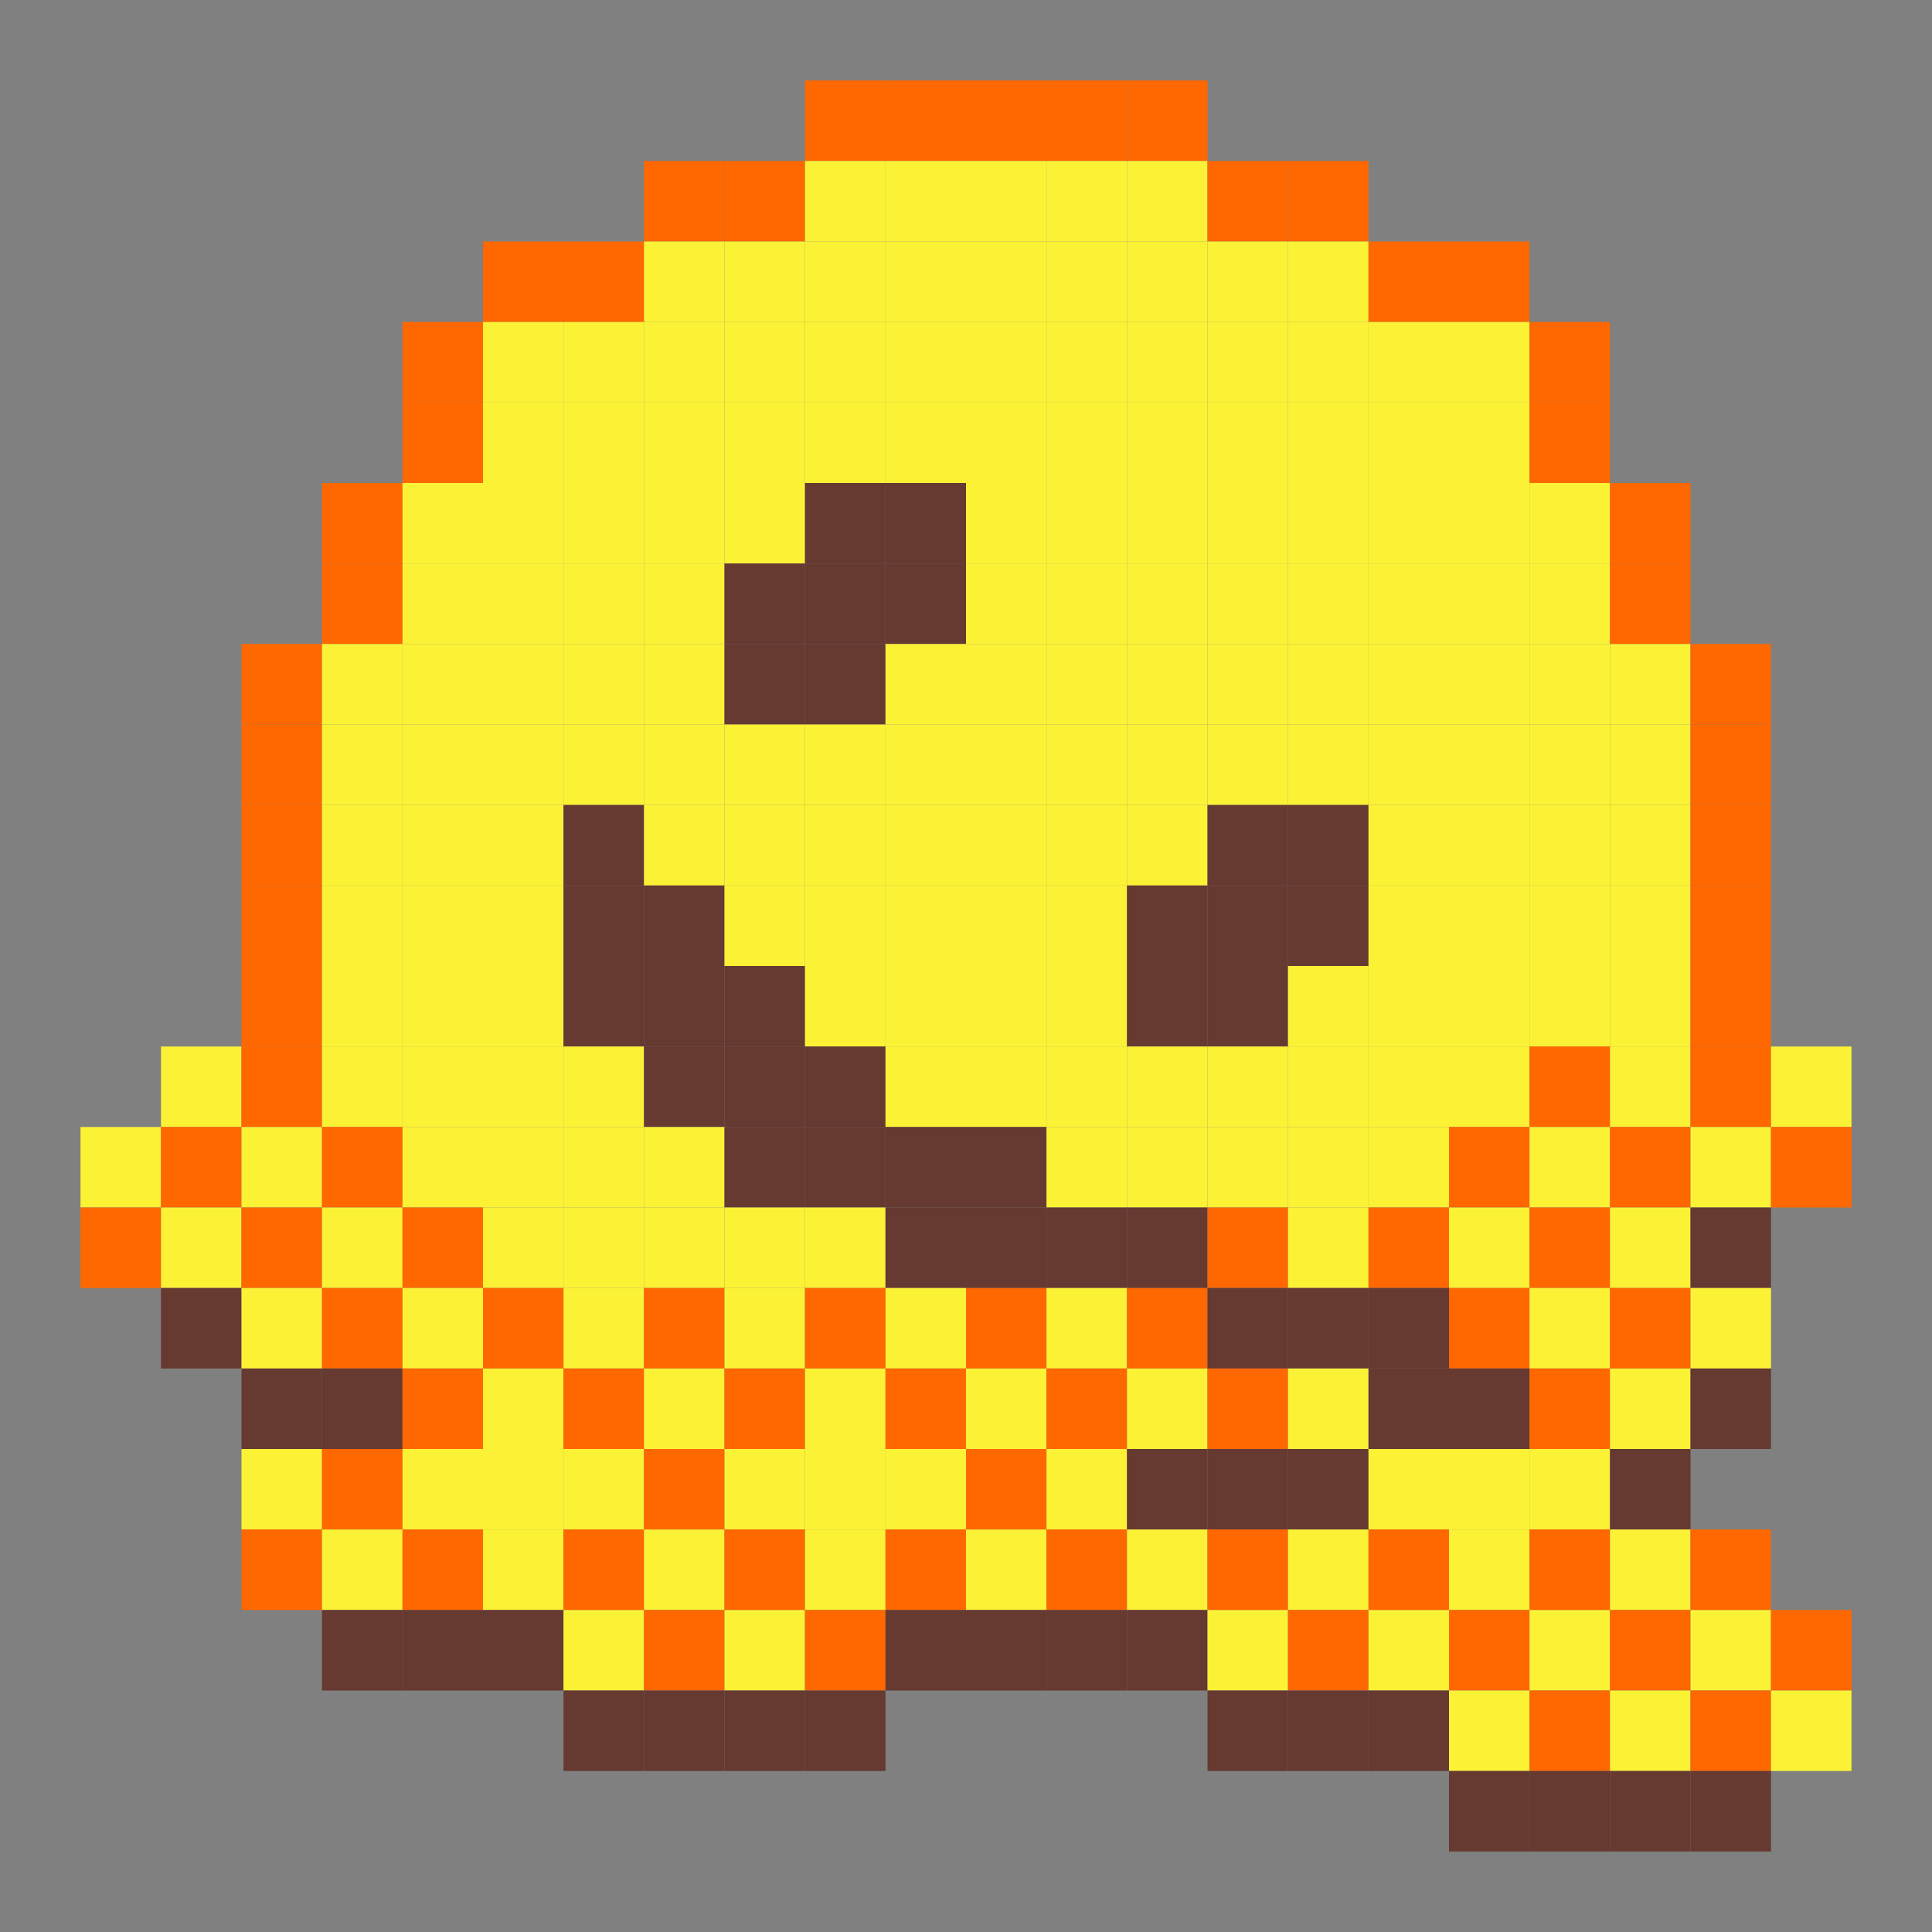<?xml version="1.0"?>
<!DOCTYPE svg PUBLIC '-//W3C//DTD SVG 1.0//EN'
          'http://www.w3.org/TR/2001/REC-SVG-20010904/DTD/svg10.dtd'>
<svg xmlns:xlink="http://www.w3.org/1999/xlink" style="fill-opacity:1; color-rendering:auto; color-interpolation:auto; text-rendering:auto; stroke:black; stroke-linecap:square; stroke-miterlimit:10; shape-rendering:auto; stroke-opacity:1; fill:black; stroke-dasharray:none; font-weight:normal; stroke-width:1; font-family:'Dialog'; font-style:normal; stroke-linejoin:miter; font-size:12px; stroke-dashoffset:0; image-rendering:auto;" width="480" height="480" xmlns="http://www.w3.org/2000/svg"
><rect width="100%" height="100%" fill="#808080" stroke="none"/><!--Generated by the Batik Graphics2D SVG Generator--><defs id="genericDefs"
  /><g
  ><g style="stroke-linecap:round; fill:rgb(255,103,0); stroke:rgb(255,103,0);"
    ><rect x="200" width="20" height="20" y="20" style="stroke:none;"
    /></g
    ><g style="stroke-linecap:round; fill:rgb(255,103,0); stroke:rgb(255,103,0);"
    ><rect x="220" width="20" height="20" y="20" style="stroke:none;"
      /><rect x="240" width="20" height="20" y="20" style="stroke:none;"
      /><rect x="260" width="20" height="20" y="20" style="stroke:none;"
      /><rect x="280" width="20" height="20" y="20" style="stroke:none;"
      /><rect x="160" width="20" height="20" y="40" style="stroke:none;"
      /><rect x="180" width="20" height="20" y="40" style="stroke:none;"
      /><rect x="200" y="40" width="20" style="fill:rgb(251,242,54); stroke:none;" height="20"
      /><rect x="220" y="40" width="20" style="fill:rgb(251,242,54); stroke:none;" height="20"
      /><rect x="240" y="40" width="20" style="fill:rgb(251,242,54); stroke:none;" height="20"
      /><rect x="260" y="40" width="20" style="fill:rgb(251,242,54); stroke:none;" height="20"
      /><rect x="280" y="40" width="20" style="fill:rgb(251,242,54); stroke:none;" height="20"
      /><rect x="300" width="20" height="20" y="40" style="stroke:none;"
      /><rect x="320" width="20" height="20" y="40" style="stroke:none;"
      /><rect x="120" width="20" height="20" y="60" style="stroke:none;"
      /><rect x="140" width="20" height="20" y="60" style="stroke:none;"
      /><rect x="160" y="60" width="20" style="fill:rgb(251,242,54); stroke:none;" height="20"
      /><rect x="180" y="60" width="20" style="fill:rgb(251,242,54); stroke:none;" height="20"
      /><rect x="200" y="60" width="20" style="fill:rgb(251,242,54); stroke:none;" height="20"
      /><rect x="220" y="60" width="20" style="fill:rgb(251,242,54); stroke:none;" height="20"
      /><rect x="240" y="60" width="20" style="fill:rgb(251,242,54); stroke:none;" height="20"
      /><rect x="260" y="60" width="20" style="fill:rgb(251,242,54); stroke:none;" height="20"
      /><rect x="280" y="60" width="20" style="fill:rgb(251,242,54); stroke:none;" height="20"
      /><rect x="300" y="60" width="20" style="fill:rgb(251,242,54); stroke:none;" height="20"
      /><rect x="320" y="60" width="20" style="fill:rgb(251,242,54); stroke:none;" height="20"
      /><rect x="340" width="20" height="20" y="60" style="stroke:none;"
      /><rect x="360" width="20" height="20" y="60" style="stroke:none;"
      /><rect x="100" width="20" height="20" y="80" style="stroke:none;"
      /><rect x="120" y="80" width="20" style="fill:rgb(251,242,54); stroke:none;" height="20"
      /><rect x="140" y="80" width="20" style="fill:rgb(251,242,54); stroke:none;" height="20"
      /><rect x="160" y="80" width="20" style="fill:rgb(251,242,54); stroke:none;" height="20"
      /><rect x="180" y="80" width="20" style="fill:rgb(251,242,54); stroke:none;" height="20"
      /><rect x="200" y="80" width="20" style="fill:rgb(251,242,54); stroke:none;" height="20"
      /><rect x="220" y="80" width="20" style="fill:rgb(251,242,54); stroke:none;" height="20"
      /><rect x="240" y="80" width="20" style="fill:rgb(251,242,54); stroke:none;" height="20"
      /><rect x="260" y="80" width="20" style="fill:rgb(251,242,54); stroke:none;" height="20"
      /><rect x="280" y="80" width="20" style="fill:rgb(251,242,54); stroke:none;" height="20"
      /><rect x="300" y="80" width="20" style="fill:rgb(251,242,54); stroke:none;" height="20"
      /><rect x="320" y="80" width="20" style="fill:rgb(251,242,54); stroke:none;" height="20"
      /><rect x="340" y="80" width="20" style="fill:rgb(251,242,54); stroke:none;" height="20"
      /><rect x="360" y="80" width="20" style="fill:rgb(251,242,54); stroke:none;" height="20"
      /><rect x="380" width="20" height="20" y="80" style="stroke:none;"
      /><rect x="100" width="20" height="20" y="100" style="stroke:none;"
      /><rect x="120" y="100" width="20" style="fill:rgb(251,242,54); stroke:none;" height="20"
      /><rect x="140" y="100" width="20" style="fill:rgb(251,242,54); stroke:none;" height="20"
      /><rect x="160" y="100" width="20" style="fill:rgb(251,242,54); stroke:none;" height="20"
      /><rect x="180" y="100" width="20" style="fill:rgb(251,242,54); stroke:none;" height="20"
      /><rect x="200" y="100" width="20" style="fill:rgb(251,242,54); stroke:none;" height="20"
      /><rect x="220" y="100" width="20" style="fill:rgb(251,242,54); stroke:none;" height="20"
      /><rect x="240" y="100" width="20" style="fill:rgb(251,242,54); stroke:none;" height="20"
      /><rect x="260" y="100" width="20" style="fill:rgb(251,242,54); stroke:none;" height="20"
      /><rect x="280" y="100" width="20" style="fill:rgb(251,242,54); stroke:none;" height="20"
      /><rect x="300" y="100" width="20" style="fill:rgb(251,242,54); stroke:none;" height="20"
      /><rect x="320" y="100" width="20" style="fill:rgb(251,242,54); stroke:none;" height="20"
      /><rect x="340" y="100" width="20" style="fill:rgb(251,242,54); stroke:none;" height="20"
      /><rect x="360" y="100" width="20" style="fill:rgb(251,242,54); stroke:none;" height="20"
      /><rect x="380" width="20" height="20" y="100" style="stroke:none;"
      /><rect x="80" width="20" height="20" y="120" style="stroke:none;"
      /><rect x="100" y="120" width="20" style="fill:rgb(251,242,54); stroke:none;" height="20"
      /><rect x="120" y="120" width="20" style="fill:rgb(251,242,54); stroke:none;" height="20"
      /><rect x="140" y="120" width="20" style="fill:rgb(251,242,54); stroke:none;" height="20"
      /><rect x="160" y="120" width="20" style="fill:rgb(251,242,54); stroke:none;" height="20"
      /><rect x="180" y="120" width="20" style="fill:rgb(251,242,54); stroke:none;" height="20"
      /><rect x="200" y="120" width="20" style="fill:rgb(102,57,49); stroke:none;" height="20"
      /><rect x="220" y="120" width="20" style="fill:rgb(102,57,49); stroke:none;" height="20"
      /><rect x="240" y="120" width="20" style="fill:rgb(251,242,54); stroke:none;" height="20"
      /><rect x="260" y="120" width="20" style="fill:rgb(251,242,54); stroke:none;" height="20"
      /><rect x="280" y="120" width="20" style="fill:rgb(251,242,54); stroke:none;" height="20"
      /><rect x="300" y="120" width="20" style="fill:rgb(251,242,54); stroke:none;" height="20"
      /><rect x="320" y="120" width="20" style="fill:rgb(251,242,54); stroke:none;" height="20"
      /><rect x="340" y="120" width="20" style="fill:rgb(251,242,54); stroke:none;" height="20"
      /><rect x="360" y="120" width="20" style="fill:rgb(251,242,54); stroke:none;" height="20"
      /><rect x="380" y="120" width="20" style="fill:rgb(251,242,54); stroke:none;" height="20"
      /><rect x="400" width="20" height="20" y="120" style="stroke:none;"
      /><rect x="80" width="20" height="20" y="140" style="stroke:none;"
      /><rect x="100" y="140" width="20" style="fill:rgb(251,242,54); stroke:none;" height="20"
      /><rect x="120" y="140" width="20" style="fill:rgb(251,242,54); stroke:none;" height="20"
      /><rect x="140" y="140" width="20" style="fill:rgb(251,242,54); stroke:none;" height="20"
      /><rect x="160" y="140" width="20" style="fill:rgb(251,242,54); stroke:none;" height="20"
      /><rect x="180" y="140" width="20" style="fill:rgb(102,57,49); stroke:none;" height="20"
      /><rect x="200" y="140" width="20" style="fill:rgb(102,57,49); stroke:none;" height="20"
      /><rect x="220" y="140" width="20" style="fill:rgb(102,57,49); stroke:none;" height="20"
      /><rect x="240" y="140" width="20" style="fill:rgb(251,242,54); stroke:none;" height="20"
      /><rect x="260" y="140" width="20" style="fill:rgb(251,242,54); stroke:none;" height="20"
      /><rect x="280" y="140" width="20" style="fill:rgb(251,242,54); stroke:none;" height="20"
      /><rect x="300" y="140" width="20" style="fill:rgb(251,242,54); stroke:none;" height="20"
      /><rect x="320" y="140" width="20" style="fill:rgb(251,242,54); stroke:none;" height="20"
      /><rect x="340" y="140" width="20" style="fill:rgb(251,242,54); stroke:none;" height="20"
      /><rect x="360" y="140" width="20" style="fill:rgb(251,242,54); stroke:none;" height="20"
      /><rect x="380" y="140" width="20" style="fill:rgb(251,242,54); stroke:none;" height="20"
      /><rect x="400" width="20" height="20" y="140" style="stroke:none;"
      /><rect x="60" width="20" height="20" y="160" style="stroke:none;"
      /><rect x="80" y="160" width="20" style="fill:rgb(251,242,54); stroke:none;" height="20"
      /><rect x="100" y="160" width="20" style="fill:rgb(251,242,54); stroke:none;" height="20"
      /><rect x="120" y="160" width="20" style="fill:rgb(251,242,54); stroke:none;" height="20"
      /><rect x="140" y="160" width="20" style="fill:rgb(251,242,54); stroke:none;" height="20"
      /><rect x="160" y="160" width="20" style="fill:rgb(251,242,54); stroke:none;" height="20"
      /><rect x="180" y="160" width="20" style="fill:rgb(102,57,49); stroke:none;" height="20"
      /><rect x="200" y="160" width="20" style="fill:rgb(102,57,49); stroke:none;" height="20"
      /><rect x="220" y="160" width="20" style="fill:rgb(251,242,54); stroke:none;" height="20"
      /><rect x="240" y="160" width="20" style="fill:rgb(251,242,54); stroke:none;" height="20"
      /><rect x="260" y="160" width="20" style="fill:rgb(251,242,54); stroke:none;" height="20"
      /><rect x="280" y="160" width="20" style="fill:rgb(251,242,54); stroke:none;" height="20"
      /><rect x="300" y="160" width="20" style="fill:rgb(251,242,54); stroke:none;" height="20"
      /><rect x="320" y="160" width="20" style="fill:rgb(251,242,54); stroke:none;" height="20"
      /><rect x="340" y="160" width="20" style="fill:rgb(251,242,54); stroke:none;" height="20"
      /><rect x="360" y="160" width="20" style="fill:rgb(251,242,54); stroke:none;" height="20"
      /><rect x="380" y="160" width="20" style="fill:rgb(251,242,54); stroke:none;" height="20"
      /><rect x="400" y="160" width="20" style="fill:rgb(251,242,54); stroke:none;" height="20"
      /><rect x="420" width="20" height="20" y="160" style="stroke:none;"
      /><rect x="60" width="20" height="20" y="180" style="stroke:none;"
      /><rect x="80" y="180" width="20" style="fill:rgb(251,242,54); stroke:none;" height="20"
      /><rect x="100" y="180" width="20" style="fill:rgb(251,242,54); stroke:none;" height="20"
      /><rect x="120" y="180" width="20" style="fill:rgb(251,242,54); stroke:none;" height="20"
      /><rect x="140" y="180" width="20" style="fill:rgb(251,242,54); stroke:none;" height="20"
      /><rect x="160" y="180" width="20" style="fill:rgb(251,242,54); stroke:none;" height="20"
      /><rect x="180" y="180" width="20" style="fill:rgb(251,242,54); stroke:none;" height="20"
      /><rect x="200" y="180" width="20" style="fill:rgb(251,242,54); stroke:none;" height="20"
      /><rect x="220" y="180" width="20" style="fill:rgb(251,242,54); stroke:none;" height="20"
      /><rect x="240" y="180" width="20" style="fill:rgb(251,242,54); stroke:none;" height="20"
      /><rect x="260" y="180" width="20" style="fill:rgb(251,242,54); stroke:none;" height="20"
      /><rect x="280" y="180" width="20" style="fill:rgb(251,242,54); stroke:none;" height="20"
      /><rect x="300" y="180" width="20" style="fill:rgb(251,242,54); stroke:none;" height="20"
      /><rect x="320" y="180" width="20" style="fill:rgb(251,242,54); stroke:none;" height="20"
      /><rect x="340" y="180" width="20" style="fill:rgb(251,242,54); stroke:none;" height="20"
      /><rect x="360" y="180" width="20" style="fill:rgb(251,242,54); stroke:none;" height="20"
      /><rect x="380" y="180" width="20" style="fill:rgb(251,242,54); stroke:none;" height="20"
      /><rect x="400" y="180" width="20" style="fill:rgb(251,242,54); stroke:none;" height="20"
      /><rect x="420" width="20" height="20" y="180" style="stroke:none;"
      /><rect x="60" width="20" height="20" y="200" style="stroke:none;"
      /><rect x="80" y="200" width="20" style="fill:rgb(251,242,54); stroke:none;" height="20"
      /><rect x="100" y="200" width="20" style="fill:rgb(251,242,54); stroke:none;" height="20"
      /><rect x="120" y="200" width="20" style="fill:rgb(251,242,54); stroke:none;" height="20"
      /><rect x="140" y="200" width="20" style="fill:rgb(102,57,49); stroke:none;" height="20"
      /><rect x="160" y="200" width="20" style="fill:rgb(251,242,54); stroke:none;" height="20"
      /><rect x="180" y="200" width="20" style="fill:rgb(251,242,54); stroke:none;" height="20"
      /><rect x="200" y="200" width="20" style="fill:rgb(251,242,54); stroke:none;" height="20"
      /><rect x="220" y="200" width="20" style="fill:rgb(251,242,54); stroke:none;" height="20"
      /><rect x="240" y="200" width="20" style="fill:rgb(251,242,54); stroke:none;" height="20"
      /><rect x="260" y="200" width="20" style="fill:rgb(251,242,54); stroke:none;" height="20"
      /><rect x="280" y="200" width="20" style="fill:rgb(251,242,54); stroke:none;" height="20"
      /><rect x="300" y="200" width="20" style="fill:rgb(102,57,49); stroke:none;" height="20"
      /><rect x="320" y="200" width="20" style="fill:rgb(102,57,49); stroke:none;" height="20"
      /><rect x="340" y="200" width="20" style="fill:rgb(251,242,54); stroke:none;" height="20"
      /><rect x="360" y="200" width="20" style="fill:rgb(251,242,54); stroke:none;" height="20"
      /><rect x="380" y="200" width="20" style="fill:rgb(251,242,54); stroke:none;" height="20"
      /><rect x="400" y="200" width="20" style="fill:rgb(251,242,54); stroke:none;" height="20"
      /><rect x="420" width="20" height="20" y="200" style="stroke:none;"
      /><rect x="60" width="20" height="20" y="220" style="stroke:none;"
      /><rect x="80" y="220" width="20" style="fill:rgb(251,242,54); stroke:none;" height="20"
      /><rect x="100" y="220" width="20" style="fill:rgb(251,242,54); stroke:none;" height="20"
      /><rect x="120" y="220" width="20" style="fill:rgb(251,242,54); stroke:none;" height="20"
      /><rect x="140" y="220" width="20" style="fill:rgb(102,57,49); stroke:none;" height="20"
      /><rect x="160" y="220" width="20" style="fill:rgb(102,57,49); stroke:none;" height="20"
      /><rect x="180" y="220" width="20" style="fill:rgb(251,242,54); stroke:none;" height="20"
      /><rect x="200" y="220" width="20" style="fill:rgb(251,242,54); stroke:none;" height="20"
      /><rect x="220" y="220" width="20" style="fill:rgb(251,242,54); stroke:none;" height="20"
      /><rect x="240" y="220" width="20" style="fill:rgb(251,242,54); stroke:none;" height="20"
      /><rect x="260" y="220" width="20" style="fill:rgb(251,242,54); stroke:none;" height="20"
      /><rect x="280" y="220" width="20" style="fill:rgb(102,57,49); stroke:none;" height="20"
      /><rect x="300" y="220" width="20" style="fill:rgb(102,57,49); stroke:none;" height="20"
      /><rect x="320" y="220" width="20" style="fill:rgb(102,57,49); stroke:none;" height="20"
      /><rect x="340" y="220" width="20" style="fill:rgb(251,242,54); stroke:none;" height="20"
      /><rect x="360" y="220" width="20" style="fill:rgb(251,242,54); stroke:none;" height="20"
      /><rect x="380" y="220" width="20" style="fill:rgb(251,242,54); stroke:none;" height="20"
      /><rect x="400" y="220" width="20" style="fill:rgb(251,242,54); stroke:none;" height="20"
      /><rect x="420" width="20" height="20" y="220" style="stroke:none;"
      /><rect x="60" width="20" height="20" y="240" style="stroke:none;"
      /><rect x="80" y="240" width="20" style="fill:rgb(251,242,54); stroke:none;" height="20"
      /><rect x="100" y="240" width="20" style="fill:rgb(251,242,54); stroke:none;" height="20"
      /><rect x="120" y="240" width="20" style="fill:rgb(251,242,54); stroke:none;" height="20"
      /><rect x="140" y="240" width="20" style="fill:rgb(102,57,49); stroke:none;" height="20"
      /><rect x="160" y="240" width="20" style="fill:rgb(102,57,49); stroke:none;" height="20"
      /><rect x="180" y="240" width="20" style="fill:rgb(102,57,49); stroke:none;" height="20"
      /><rect x="200" y="240" width="20" style="fill:rgb(251,242,54); stroke:none;" height="20"
      /><rect x="220" y="240" width="20" style="fill:rgb(251,242,54); stroke:none;" height="20"
      /><rect x="240" y="240" width="20" style="fill:rgb(251,242,54); stroke:none;" height="20"
      /><rect x="260" y="240" width="20" style="fill:rgb(251,242,54); stroke:none;" height="20"
      /><rect x="280" y="240" width="20" style="fill:rgb(102,57,49); stroke:none;" height="20"
      /><rect x="300" y="240" width="20" style="fill:rgb(102,57,49); stroke:none;" height="20"
      /><rect x="320" y="240" width="20" style="fill:rgb(251,242,54); stroke:none;" height="20"
      /><rect x="340" y="240" width="20" style="fill:rgb(251,242,54); stroke:none;" height="20"
      /><rect x="360" y="240" width="20" style="fill:rgb(251,242,54); stroke:none;" height="20"
      /><rect x="380" y="240" width="20" style="fill:rgb(251,242,54); stroke:none;" height="20"
      /><rect x="400" y="240" width="20" style="fill:rgb(251,242,54); stroke:none;" height="20"
      /><rect x="420" width="20" height="20" y="240" style="stroke:none;"
      /><rect x="40" y="260" width="20" style="fill:rgb(251,242,54); stroke:none;" height="20"
      /><rect x="60" width="20" height="20" y="260" style="stroke:none;"
      /><rect x="80" y="260" width="20" style="fill:rgb(251,242,54); stroke:none;" height="20"
      /><rect x="100" y="260" width="20" style="fill:rgb(251,242,54); stroke:none;" height="20"
      /><rect x="120" y="260" width="20" style="fill:rgb(251,242,54); stroke:none;" height="20"
      /><rect x="140" y="260" width="20" style="fill:rgb(251,242,54); stroke:none;" height="20"
      /><rect x="160" y="260" width="20" style="fill:rgb(102,57,49); stroke:none;" height="20"
      /><rect x="180" y="260" width="20" style="fill:rgb(102,57,49); stroke:none;" height="20"
      /><rect x="200" y="260" width="20" style="fill:rgb(102,57,49); stroke:none;" height="20"
      /><rect x="220" y="260" width="20" style="fill:rgb(251,242,54); stroke:none;" height="20"
      /><rect x="240" y="260" width="20" style="fill:rgb(251,242,54); stroke:none;" height="20"
      /><rect x="260" y="260" width="20" style="fill:rgb(251,242,54); stroke:none;" height="20"
      /><rect x="280" y="260" width="20" style="fill:rgb(251,242,54); stroke:none;" height="20"
      /><rect x="300" y="260" width="20" style="fill:rgb(251,242,54); stroke:none;" height="20"
      /><rect x="320" y="260" width="20" style="fill:rgb(251,242,54); stroke:none;" height="20"
      /><rect x="340" y="260" width="20" style="fill:rgb(251,242,54); stroke:none;" height="20"
      /><rect x="360" y="260" width="20" style="fill:rgb(251,242,54); stroke:none;" height="20"
      /><rect x="380" width="20" height="20" y="260" style="stroke:none;"
      /><rect x="400" y="260" width="20" style="fill:rgb(251,242,54); stroke:none;" height="20"
      /><rect x="420" width="20" height="20" y="260" style="stroke:none;"
      /><rect x="440" y="260" width="20" style="fill:rgb(251,242,54); stroke:none;" height="20"
      /><rect x="20" y="280" width="20" style="fill:rgb(251,242,54); stroke:none;" height="20"
      /><rect x="40" width="20" height="20" y="280" style="stroke:none;"
      /><rect x="60" y="280" width="20" style="fill:rgb(251,242,54); stroke:none;" height="20"
      /><rect x="80" width="20" height="20" y="280" style="stroke:none;"
      /><rect x="100" y="280" width="20" style="fill:rgb(251,242,54); stroke:none;" height="20"
      /><rect x="120" y="280" width="20" style="fill:rgb(251,242,54); stroke:none;" height="20"
      /><rect x="140" y="280" width="20" style="fill:rgb(251,242,54); stroke:none;" height="20"
      /><rect x="160" y="280" width="20" style="fill:rgb(251,242,54); stroke:none;" height="20"
      /><rect x="180" y="280" width="20" style="fill:rgb(102,57,49); stroke:none;" height="20"
      /><rect x="200" y="280" width="20" style="fill:rgb(102,57,49); stroke:none;" height="20"
      /><rect x="220" y="280" width="20" style="fill:rgb(102,57,49); stroke:none;" height="20"
      /><rect x="240" y="280" width="20" style="fill:rgb(102,57,49); stroke:none;" height="20"
      /><rect x="260" y="280" width="20" style="fill:rgb(251,242,54); stroke:none;" height="20"
      /><rect x="280" y="280" width="20" style="fill:rgb(251,242,54); stroke:none;" height="20"
      /><rect x="300" y="280" width="20" style="fill:rgb(251,242,54); stroke:none;" height="20"
      /><rect x="320" y="280" width="20" style="fill:rgb(251,242,54); stroke:none;" height="20"
      /><rect x="340" y="280" width="20" style="fill:rgb(251,242,54); stroke:none;" height="20"
      /><rect x="360" width="20" height="20" y="280" style="stroke:none;"
      /><rect x="380" y="280" width="20" style="fill:rgb(251,242,54); stroke:none;" height="20"
      /><rect x="400" width="20" height="20" y="280" style="stroke:none;"
      /><rect x="420" y="280" width="20" style="fill:rgb(251,242,54); stroke:none;" height="20"
      /><rect x="440" width="20" height="20" y="280" style="stroke:none;"
      /><rect x="20" width="20" height="20" y="300" style="stroke:none;"
      /><rect x="40" y="300" width="20" style="fill:rgb(251,242,54); stroke:none;" height="20"
      /><rect x="60" width="20" height="20" y="300" style="stroke:none;"
      /><rect x="80" y="300" width="20" style="fill:rgb(251,242,54); stroke:none;" height="20"
      /><rect x="100" width="20" height="20" y="300" style="stroke:none;"
      /><rect x="120" y="300" width="20" style="fill:rgb(251,242,54); stroke:none;" height="20"
      /><rect x="140" y="300" width="20" style="fill:rgb(251,242,54); stroke:none;" height="20"
      /><rect x="160" y="300" width="20" style="fill:rgb(251,242,54); stroke:none;" height="20"
      /><rect x="180" y="300" width="20" style="fill:rgb(251,242,54); stroke:none;" height="20"
      /><rect x="200" y="300" width="20" style="fill:rgb(251,242,54); stroke:none;" height="20"
      /><rect x="220" y="300" width="20" style="fill:rgb(102,57,49); stroke:none;" height="20"
      /><rect x="240" y="300" width="20" style="fill:rgb(102,57,49); stroke:none;" height="20"
      /><rect x="260" y="300" width="20" style="fill:rgb(102,57,49); stroke:none;" height="20"
      /><rect x="280" y="300" width="20" style="fill:rgb(102,57,49); stroke:none;" height="20"
      /><rect x="300" width="20" height="20" y="300" style="stroke:none;"
      /><rect x="320" y="300" width="20" style="fill:rgb(251,242,54); stroke:none;" height="20"
      /><rect x="340" width="20" height="20" y="300" style="stroke:none;"
      /><rect x="360" y="300" width="20" style="fill:rgb(251,242,54); stroke:none;" height="20"
      /><rect x="380" width="20" height="20" y="300" style="stroke:none;"
      /><rect x="400" y="300" width="20" style="fill:rgb(251,242,54); stroke:none;" height="20"
      /><rect x="420" y="300" width="20" style="fill:rgb(102,57,49); stroke:none;" height="20"
      /><rect x="40" y="320" width="20" style="fill:rgb(102,57,49); stroke:none;" height="20"
      /><rect x="60" y="320" width="20" style="fill:rgb(251,242,54); stroke:none;" height="20"
      /><rect x="80" width="20" height="20" y="320" style="stroke:none;"
      /><rect x="100" y="320" width="20" style="fill:rgb(251,242,54); stroke:none;" height="20"
      /><rect x="120" width="20" height="20" y="320" style="stroke:none;"
      /><rect x="140" y="320" width="20" style="fill:rgb(251,242,54); stroke:none;" height="20"
      /><rect x="160" width="20" height="20" y="320" style="stroke:none;"
      /><rect x="180" y="320" width="20" style="fill:rgb(251,242,54); stroke:none;" height="20"
      /><rect x="200" width="20" height="20" y="320" style="stroke:none;"
      /><rect x="220" y="320" width="20" style="fill:rgb(251,242,54); stroke:none;" height="20"
      /><rect x="240" width="20" height="20" y="320" style="stroke:none;"
      /><rect x="260" y="320" width="20" style="fill:rgb(251,242,54); stroke:none;" height="20"
      /><rect x="280" width="20" height="20" y="320" style="stroke:none;"
      /><rect x="300" y="320" width="20" style="fill:rgb(102,57,49); stroke:none;" height="20"
      /><rect x="320" y="320" width="20" style="fill:rgb(102,57,49); stroke:none;" height="20"
      /><rect x="340" y="320" width="20" style="fill:rgb(102,57,49); stroke:none;" height="20"
      /><rect x="360" width="20" height="20" y="320" style="stroke:none;"
      /><rect x="380" y="320" width="20" style="fill:rgb(251,242,54); stroke:none;" height="20"
      /><rect x="400" width="20" height="20" y="320" style="stroke:none;"
      /><rect x="420" y="320" width="20" style="fill:rgb(251,242,54); stroke:none;" height="20"
      /><rect x="60" y="340" width="20" style="fill:rgb(102,57,49); stroke:none;" height="20"
      /><rect x="80" y="340" width="20" style="fill:rgb(102,57,49); stroke:none;" height="20"
      /><rect x="100" width="20" height="20" y="340" style="stroke:none;"
      /><rect x="120" y="340" width="20" style="fill:rgb(251,242,54); stroke:none;" height="20"
      /><rect x="140" width="20" height="20" y="340" style="stroke:none;"
      /><rect x="160" y="340" width="20" style="fill:rgb(251,242,54); stroke:none;" height="20"
      /><rect x="180" width="20" height="20" y="340" style="stroke:none;"
      /><rect x="200" y="340" width="20" style="fill:rgb(251,242,54); stroke:none;" height="20"
      /><rect x="220" width="20" height="20" y="340" style="stroke:none;"
      /><rect x="240" y="340" width="20" style="fill:rgb(251,242,54); stroke:none;" height="20"
      /><rect x="260" width="20" height="20" y="340" style="stroke:none;"
      /><rect x="280" y="340" width="20" style="fill:rgb(251,242,54); stroke:none;" height="20"
      /><rect x="300" width="20" height="20" y="340" style="stroke:none;"
      /><rect x="320" y="340" width="20" style="fill:rgb(251,242,54); stroke:none;" height="20"
      /><rect x="340" y="340" width="20" style="fill:rgb(102,57,49); stroke:none;" height="20"
      /><rect x="360" y="340" width="20" style="fill:rgb(102,57,49); stroke:none;" height="20"
      /><rect x="380" width="20" height="20" y="340" style="stroke:none;"
      /><rect x="400" y="340" width="20" style="fill:rgb(251,242,54); stroke:none;" height="20"
      /><rect x="420" y="340" width="20" style="fill:rgb(102,57,49); stroke:none;" height="20"
      /><rect x="60" y="360" width="20" style="fill:rgb(251,242,54); stroke:none;" height="20"
      /><rect x="80" width="20" height="20" y="360" style="stroke:none;"
      /><rect x="100" y="360" width="20" style="fill:rgb(251,242,54); stroke:none;" height="20"
      /><rect x="120" y="360" width="20" style="fill:rgb(251,242,54); stroke:none;" height="20"
      /><rect x="140" y="360" width="20" style="fill:rgb(251,242,54); stroke:none;" height="20"
      /><rect x="160" width="20" height="20" y="360" style="stroke:none;"
      /><rect x="180" y="360" width="20" style="fill:rgb(251,242,54); stroke:none;" height="20"
      /><rect x="200" y="360" width="20" style="fill:rgb(251,242,54); stroke:none;" height="20"
      /><rect x="220" y="360" width="20" style="fill:rgb(251,242,54); stroke:none;" height="20"
      /><rect x="240" width="20" height="20" y="360" style="stroke:none;"
      /><rect x="260" y="360" width="20" style="fill:rgb(251,242,54); stroke:none;" height="20"
      /><rect x="280" y="360" width="20" style="fill:rgb(102,57,49); stroke:none;" height="20"
      /><rect x="300" y="360" width="20" style="fill:rgb(102,57,49); stroke:none;" height="20"
      /><rect x="320" y="360" width="20" style="fill:rgb(102,57,49); stroke:none;" height="20"
      /><rect x="340" y="360" width="20" style="fill:rgb(251,242,54); stroke:none;" height="20"
      /><rect x="360" y="360" width="20" style="fill:rgb(251,242,54); stroke:none;" height="20"
      /><rect x="380" y="360" width="20" style="fill:rgb(251,242,54); stroke:none;" height="20"
      /><rect x="400" y="360" width="20" style="fill:rgb(102,57,49); stroke:none;" height="20"
      /><rect x="60" width="20" height="20" y="380" style="stroke:none;"
      /><rect x="80" y="380" width="20" style="fill:rgb(251,242,54); stroke:none;" height="20"
      /><rect x="100" width="20" height="20" y="380" style="stroke:none;"
      /><rect x="120" y="380" width="20" style="fill:rgb(251,242,54); stroke:none;" height="20"
      /><rect x="140" width="20" height="20" y="380" style="stroke:none;"
      /><rect x="160" y="380" width="20" style="fill:rgb(251,242,54); stroke:none;" height="20"
      /><rect x="180" width="20" height="20" y="380" style="stroke:none;"
      /><rect x="200" y="380" width="20" style="fill:rgb(251,242,54); stroke:none;" height="20"
      /><rect x="220" width="20" height="20" y="380" style="stroke:none;"
      /><rect x="240" y="380" width="20" style="fill:rgb(251,242,54); stroke:none;" height="20"
      /><rect x="260" width="20" height="20" y="380" style="stroke:none;"
      /><rect x="280" y="380" width="20" style="fill:rgb(251,242,54); stroke:none;" height="20"
      /><rect x="300" width="20" height="20" y="380" style="stroke:none;"
      /><rect x="320" y="380" width="20" style="fill:rgb(251,242,54); stroke:none;" height="20"
      /><rect x="340" width="20" height="20" y="380" style="stroke:none;"
      /><rect x="360" y="380" width="20" style="fill:rgb(251,242,54); stroke:none;" height="20"
      /><rect x="380" width="20" height="20" y="380" style="stroke:none;"
      /><rect x="400" y="380" width="20" style="fill:rgb(251,242,54); stroke:none;" height="20"
      /><rect x="420" width="20" height="20" y="380" style="stroke:none;"
      /><rect x="80" y="400" width="20" style="fill:rgb(102,57,49); stroke:none;" height="20"
      /><rect x="100" y="400" width="20" style="fill:rgb(102,57,49); stroke:none;" height="20"
      /><rect x="120" y="400" width="20" style="fill:rgb(102,57,49); stroke:none;" height="20"
      /><rect x="140" y="400" width="20" style="fill:rgb(251,242,54); stroke:none;" height="20"
      /><rect x="160" width="20" height="20" y="400" style="stroke:none;"
      /><rect x="180" y="400" width="20" style="fill:rgb(251,242,54); stroke:none;" height="20"
      /><rect x="200" width="20" height="20" y="400" style="stroke:none;"
      /><rect x="220" y="400" width="20" style="fill:rgb(102,57,49); stroke:none;" height="20"
      /><rect x="240" y="400" width="20" style="fill:rgb(102,57,49); stroke:none;" height="20"
      /><rect x="260" y="400" width="20" style="fill:rgb(102,57,49); stroke:none;" height="20"
      /><rect x="280" y="400" width="20" style="fill:rgb(102,57,49); stroke:none;" height="20"
      /><rect x="300" y="400" width="20" style="fill:rgb(251,242,54); stroke:none;" height="20"
      /><rect x="320" width="20" height="20" y="400" style="stroke:none;"
      /><rect x="340" y="400" width="20" style="fill:rgb(251,242,54); stroke:none;" height="20"
      /><rect x="360" width="20" height="20" y="400" style="stroke:none;"
      /><rect x="380" y="400" width="20" style="fill:rgb(251,242,54); stroke:none;" height="20"
      /><rect x="400" width="20" height="20" y="400" style="stroke:none;"
      /><rect x="420" y="400" width="20" style="fill:rgb(251,242,54); stroke:none;" height="20"
      /><rect x="440" width="20" height="20" y="400" style="stroke:none;"
      /><rect x="140" y="420" width="20" style="fill:rgb(102,57,49); stroke:none;" height="20"
      /><rect x="160" y="420" width="20" style="fill:rgb(102,57,49); stroke:none;" height="20"
      /><rect x="180" y="420" width="20" style="fill:rgb(102,57,49); stroke:none;" height="20"
      /><rect x="200" y="420" width="20" style="fill:rgb(102,57,49); stroke:none;" height="20"
      /><rect x="300" y="420" width="20" style="fill:rgb(102,57,49); stroke:none;" height="20"
      /><rect x="320" y="420" width="20" style="fill:rgb(102,57,49); stroke:none;" height="20"
      /><rect x="340" y="420" width="20" style="fill:rgb(102,57,49); stroke:none;" height="20"
      /><rect x="360" y="420" width="20" style="fill:rgb(251,242,54); stroke:none;" height="20"
      /><rect x="380" width="20" height="20" y="420" style="stroke:none;"
      /><rect x="400" y="420" width="20" style="fill:rgb(251,242,54); stroke:none;" height="20"
      /><rect x="420" width="20" height="20" y="420" style="stroke:none;"
      /><rect x="440" y="420" width="20" style="fill:rgb(251,242,54); stroke:none;" height="20"
      /><rect x="360" y="440" width="20" style="fill:rgb(102,57,49); stroke:none;" height="20"
      /><rect x="380" y="440" width="20" style="fill:rgb(102,57,49); stroke:none;" height="20"
      /><rect x="400" y="440" width="20" style="fill:rgb(102,57,49); stroke:none;" height="20"
      /><rect x="420" y="440" width="20" style="fill:rgb(102,57,49); stroke:none;" height="20"
    /></g
  ></g
></svg
>
